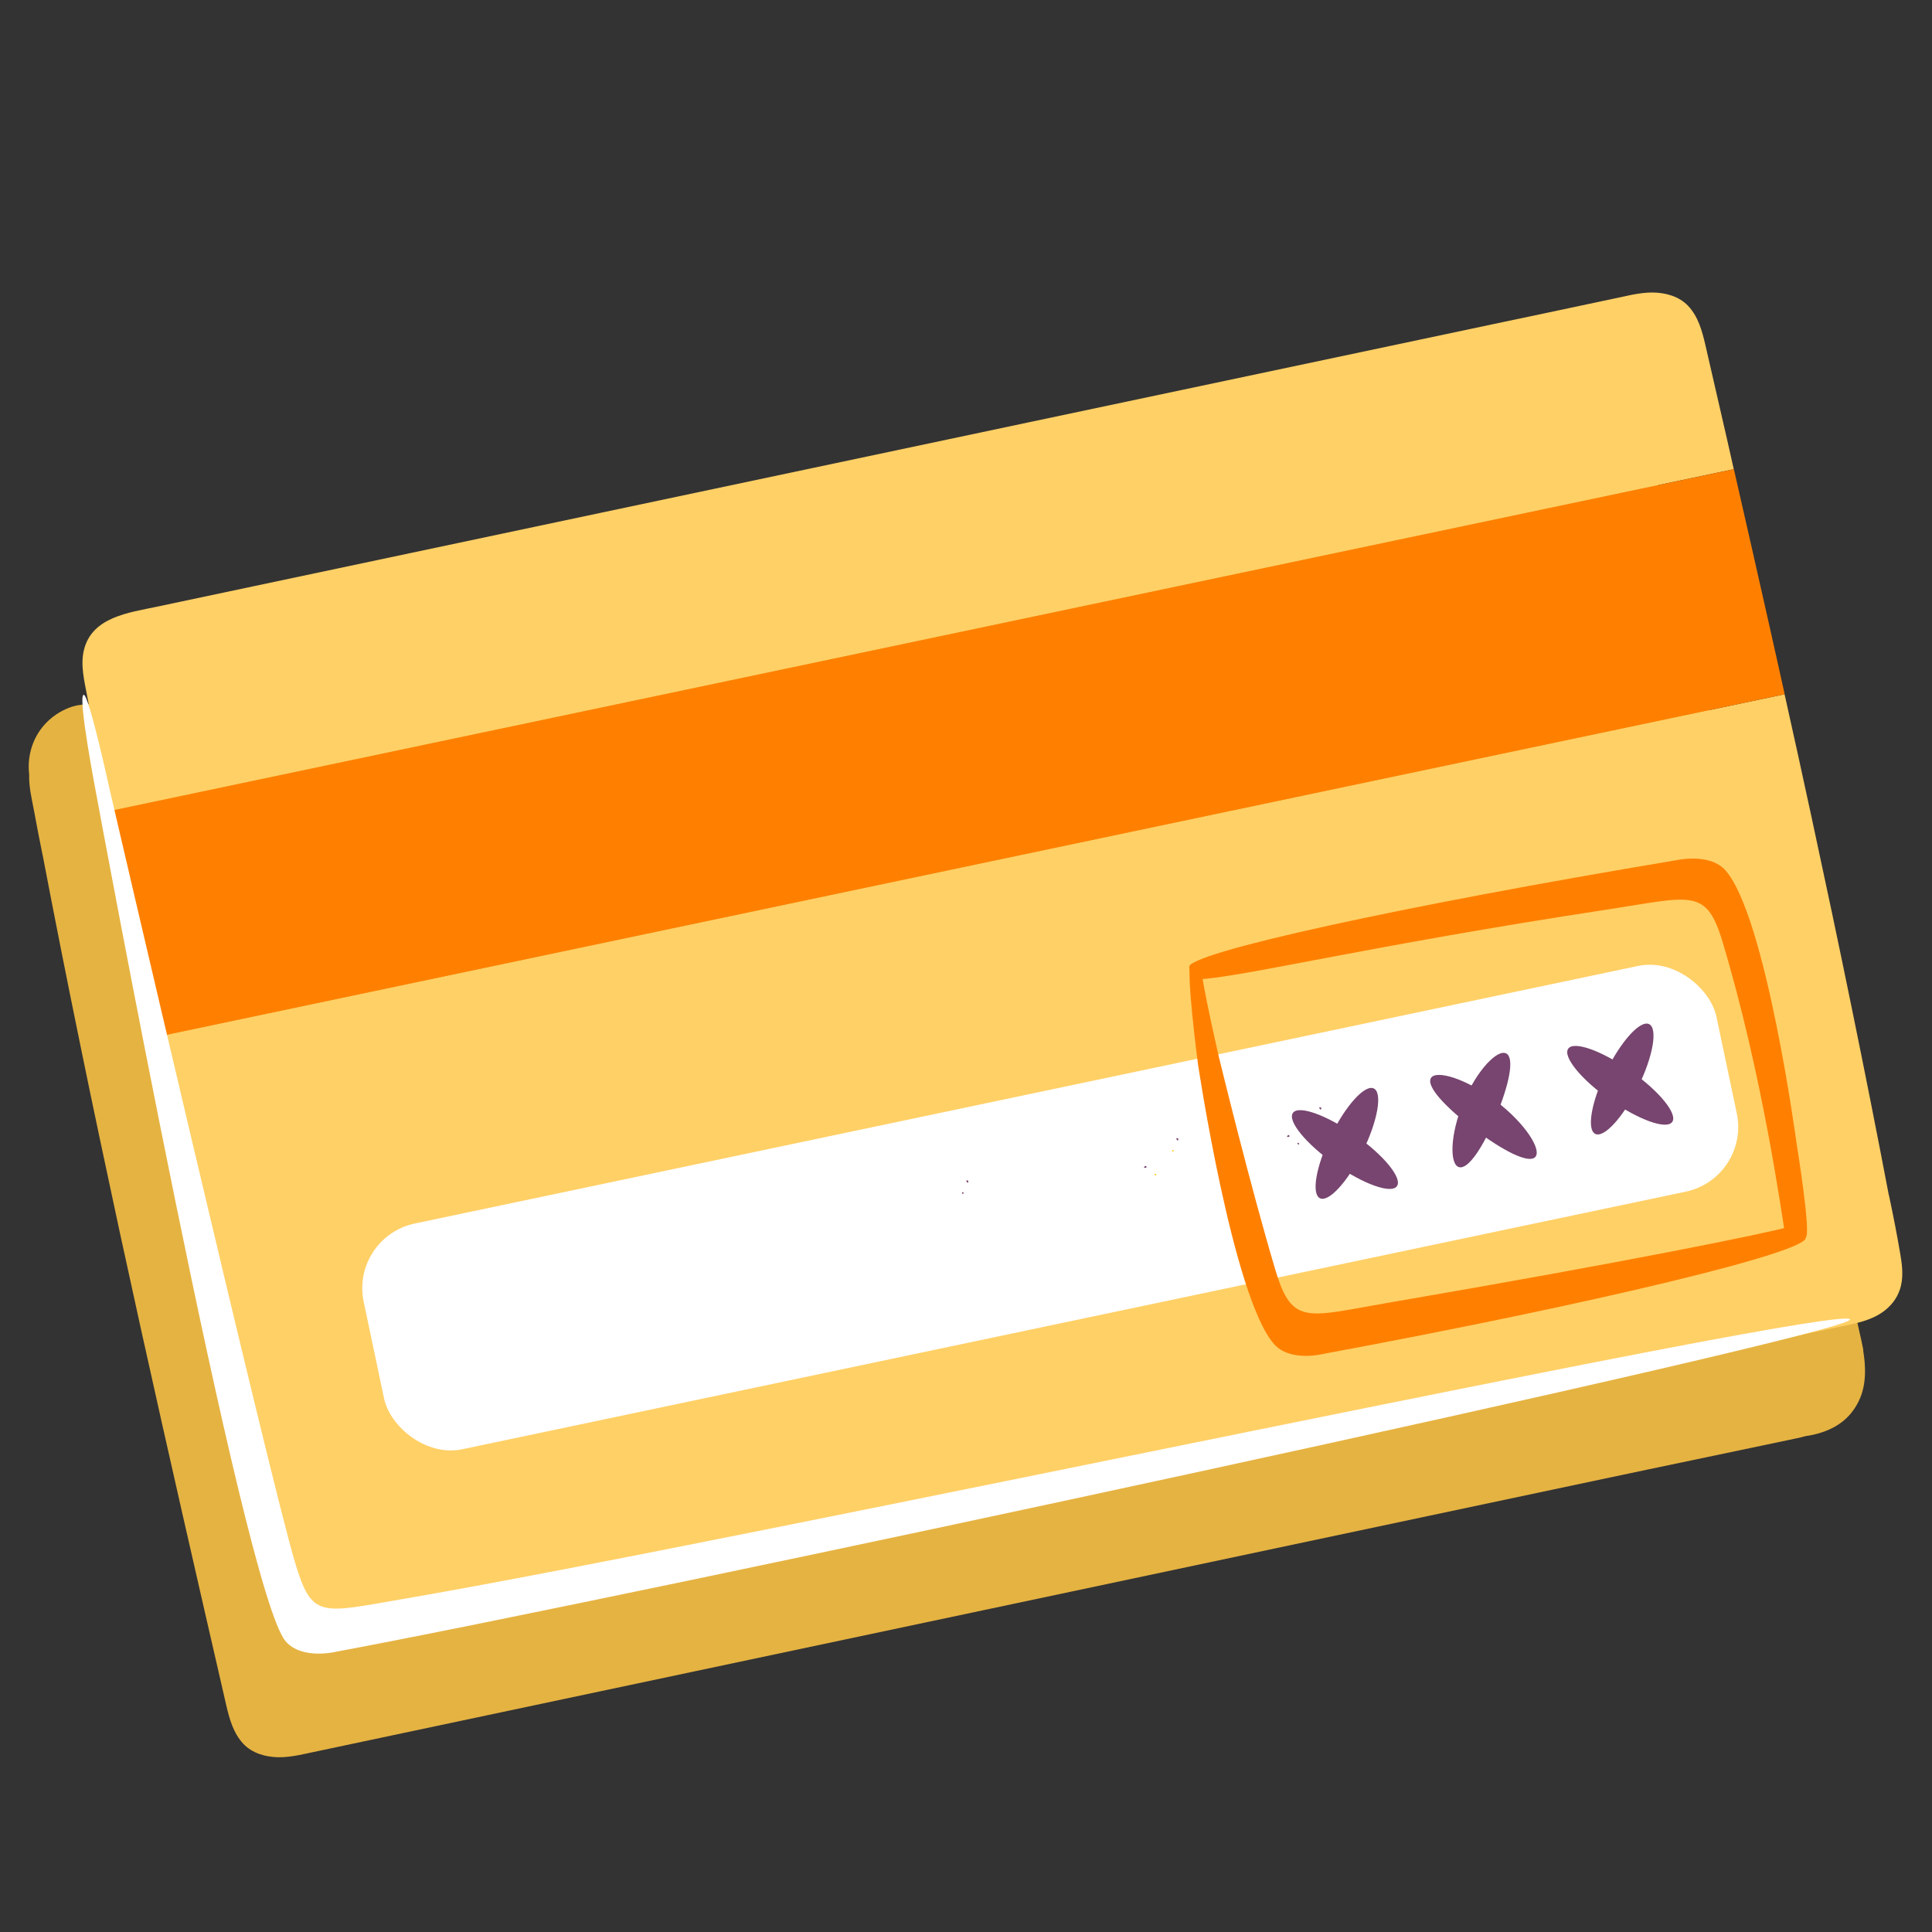 <svg id="Illustration" xmlns="http://www.w3.org/2000/svg" viewBox="0 0 200 200"><rect x="0" y="0" width="200" height="200" fill="#333333" stroke="none"/><defs><style>.cls-1{fill:#77456f}.cls-1,.cls-2,.cls-3,.cls-5,.cls-6,.cls-7{stroke-width:0}.cls-2{fill:#ff8000}.cls-3{fill:#fff}.cls-5{fill:#ffd066}.cls-6{fill:#ffcd20}.cls-7{fill:#eaae1a}</style></defs><path d="M192.89 139.74c-.19-1.18-3.27-14.19-3.08-13 .09.58-2.99-22.7-.78-3.47-.35-2.06 1.45 14.28 1.02 12.23 0-.02-.01-.03-.02-.05-1.23-6.46-2.51-12.9-3.83-19.34-1.35-6.61-2.75-13.2-4.17-19.79-1.41-6.51-2.85-13.02-4.31-19.52-1.46-6.5-2.94-13-4.43-19.5-.75-3.28-1.5-6.56-2.26-9.84-.33-1.43-.74-2.9-1.77-4-.94-.99-2.31-1.37-3.65-1.39-.72-.01-1.44.1-2.15.23l-9.1 1.92-4.28.9c-3.86.82-7.72 1.63-11.58 2.45-5.65 1.19-11.29 2.39-16.94 3.58-6.85 1.45-13.69 2.9-20.54 4.34-7.41 1.57-14.81 3.13-22.22 4.7-7.32 1.55-14.63 3.1-21.95 4.64-6.63 1.4-13.26 2.81-19.9 4.21-5.34 1.13-20.93 2.36-26.27 3.49-.94.48-2.12.28-3.14.6-.99.31-1.91.86-2.65 1.59-1.46 1.43-2.11 3.47-1.87 5.46-.04 1.22.25 2.45.48 3.63.29 1.55.58 3.11.9 4.66 0 .02.01.04.02.07 1.23 6.45 2.51 12.89 3.83 19.33 1.35 6.61 2.75 13.2 4.17 19.79 1.41 6.51 2.85 13.02 4.31 19.52 1.46 6.5 2.94 13 4.43 19.5.75 3.28 1.5 6.56 2.26 9.84.33 1.43.74 2.9 1.77 4 .94.99 2.31 1.37 3.65 1.39.72.01 1.44-.1 2.15-.23 10.37-2.19 20.75-4.39 31.12-6.59 8.49-1.8 16.98-3.6 25.46-5.39 7.81-1.65 15.62-3.31 23.43-4.96 8.34-1.77 16.67-3.53 25.01-5.3 10.07-2.13 20.14-4.26 30.22-6.4 1.44-.3 2.88-.61 4.32-.91l9.02-1.89c1.83-.38 3.66-.77 5.48-1.15.62-.13 1.24-.25 1.85-.42 1.82-.26 3.61-.97 4.77-2.44 1.54-1.94 1.57-4.14 1.2-6.49Z" style="fill:#e5b342;stroke-width:0"/><path class="cls-5" d="M196.74 129.95c-.35-2.08-.76-4.17-1.2-6.23 0-.02-.01-.03-.02-.05-1.23-6.46-2.51-12.9-3.83-19.34-1.35-6.61-2.75-13.2-4.17-19.79-.91-4.23-1.84-8.45-2.78-12.67L16.12 107.36c.6 2.84 1.21 5.69 1.82 8.53 1.41 6.51 2.85 13.02 4.31 19.52 1.46 6.5 2.94 13 4.43 19.5.75 3.28 1.5 6.56 2.26 9.84.33 1.43.74 2.9 1.77 4 .94.99 2.31 1.37 3.65 1.39.72.01 1.44-.1 2.15-.23 10.37-2.19 20.75-4.39 31.12-6.59 8.49-1.8 16.98-3.6 25.46-5.39 7.81-1.65 15.62-3.31 23.43-4.96 8.34-1.77 16.67-3.53 25.01-5.3 10.07-2.13 20.14-4.26 30.22-6.4 1.44-.3 2.88-.61 4.32-.91l9.02-1.89c1.83-.38 3.66-.77 5.48-1.15 1.52-.32 3.08-.6 4.37-1.53.8-.58 1.4-1.33 1.72-2.26.4-1.14.28-2.39.08-3.56ZM178.79 45.51c-.75-3.28-1.5-6.56-2.26-9.84-.33-1.43-.74-2.9-1.77-4-.94-.99-2.31-1.37-3.65-1.39-.72-.01-1.44.1-2.15.23-1.29.27-2.58.55-3.86.82l-5.23 1.11-4.28.9c-3.86.82-7.72 1.63-11.58 2.45-5.65 1.19-11.29 2.39-16.94 3.58-6.85 1.45-13.69 2.9-20.54 4.34-7.41 1.57-14.81 3.13-22.22 4.7-7.32 1.55-14.63 3.1-21.95 4.64-6.63 1.4-13.26 2.81-19.9 4.21l-16.03 3.39-10.21 2.16c-2.88.61-6.67 1.06-7.52 4.43-.4 1.58.03 3.23.32 4.79.29 1.55.58 3.11.9 4.66 0 .02.01.04.02.07.46 2.4.93 4.8 1.4 7.2l168.14-35.39-.69-3.06Z"/><path class="cls-2" d="M183.22 65.01c-1.23-5.48-2.48-10.96-3.73-16.44L11.34 83.96c.79 4.05 1.6 8.09 2.43 12.13.77 3.76 1.56 7.51 2.35 11.27l168.63-35.49c-.51-2.28-1.01-4.57-1.53-6.85Z"/><path class="cls-7" d="M47.9 59.18ZM47.86 59.18h.04-.04ZM47.64 59.23c.08-.02.14-.03.18-.04-.05.01-.11.02-.18.04ZM47.82 59.19h.04-.04Z"/><path class="cls-1" d="M44.91 136.89c-.07-.12-.23.07-.21.14.09.06.37-.03.21-.14ZM45.88 137.68c-.14-.16-.19.14.03.13.1-.15-.02-.09-.03-.13ZM48.31 134.2c.09-.1-.13-.21-.19-.16-.03.1.13.35.19.16ZM47.68 135.34c-.01.14.14.12.12.03.11-.11-.11-.2-.12-.03ZM60.84 133.21c-.07-.12-.23.07-.21.14.09.06.37-.03.21-.14ZM61.8 134c-.14-.16-.19.14.03.13.1-.15-.02-.09-.03-.13ZM64.23 130.52c.09-.1-.13-.21-.19-.16-.03.1.13.35.19.16ZM63.6 131.66c-.01.14.14.12.12.03.11-.11-.11-.2-.12-.03ZM81.9 128.44c-.07-.12-.24.07-.21.14.09.06.37-.03.21-.14ZM82.89 129.26c-.08-.14-.22.05-.06.11.14.05.15-.1.06-.11ZM85.22 125.69c.09-.1-.13-.21-.19-.16-.03.1.13.35.19.16ZM84.6 126.83c-.01.14.14.12.12.03.11-.11-.11-.2-.12-.03ZM96.9 125.11c-.07-.12-.24.07-.21.14.09.06.37-.03.21-.14ZM97.9 125.93c-.08-.14-.22.05-.06.11.14.05.15-.1.06-.11Z"/><rect class="cls-3" x="37.16" y="113.08" width="143.11" height="23.88" rx="6.84" ry="6.84" transform="rotate(-11.89 108.664 124.986)"/><path class="cls-1" d="M100.23 122.36c.09-.1-.13-.21-.19-.16-.03.1.13.35.19.16ZM99.6 123.5c-.01.14.14.12.12.03.11-.11-.11-.2-.12-.03ZM118.65 120.74c-.07-.12-.24.07-.21.14.09.06.37-.03.21-.14Z"/><path class="cls-6" d="M119.65 121.56c-.08-.14-.22.05-.06.11.14.05.15-.1.06-.11Z"/><path class="cls-1" d="M121.97 117.99c.09-.1-.13-.21-.19-.16-.03.1.13.35.19.16Z"/><path class="cls-6" d="M121.35 119.13c-.01.14.14.12.12.03.11-.11-.11-.2-.12-.03Z"/><path class="cls-1" d="M133.45 117.54c-.07-.12-.24.07-.21.14.09.06.37-.03.21-.14ZM134.44 118.35c-.08-.14-.22.05-.06.11.14.05.15-.1.06-.11ZM136.77 114.79c.09-.1-.13-.21-.19-.16-.03.1.13.35.19.16ZM136.15 115.93c-.01.14.14.12.12.03.11-.11-.11-.2-.12-.03Z"/><path class="cls-3" d="M191.53 136.58c.41 1.53-127.52 28.98-156.7 34.4 0 0-3.54.89-5.25-1.06-4.4-5.03-19.57-87.48-19.57-87.48S8.02 72.17 8.65 71.93c.53-.2 2.69 9.75 2.69 9.75s16.51 71.08 19.2 80.06c1.77 5.9 2.63 5.25 11.34 3.76 34.4-5.89 149.15-30.67 149.64-28.91Z"/><path class="cls-2" d="M186.93 128.1c.4 1.48-21.62 6.8-49.96 12.06 0 0-3.43.87-5.09-1.03-4.27-4.88-7.87-29-7.87-29s-1.32-10.08-.71-10.31c.18-.07.91-.3 1.16 1.3.43 2.72 1.72 8.3 1.72 8.3s3.26 13.43 5.88 22.15c1.72 5.73 3.31 4.72 11.77 3.27 24.15-4.14 39.14-7.18 41.43-7.86 1.74-.52 1.54.65 1.68 1.12Z"/><path class="cls-2" d="M123.11 100.13c-.37-1.44 21.86-6.32 50.42-11.08 0 0 3.47-.8 5.1 1.06 4.19 4.78 7.34 28.18 7.34 28.18s1.57 9.59.95 9.81c-.24.09-1.98.57-2.08 0-.41-2.47-2.36-16.76-6.54-30.66-1.67-5.56-3.24-4.61-11.76-3.31-25.26 3.85-38.16 7.08-42.55 7.25-.95.04-.78-.83-.89-1.25Z"/><path class="cls-1" d="M142.22 112.68c-.91-.45-2.9 1.73-4.44 4.87s-2.05 6.04-1.14 6.49c.91.45 2.9-1.73 4.44-4.87 1.54-3.13 2.05-6.04 1.14-6.49Z"/><path class="cls-1" d="M144.61 122.79c.58-.83-1.35-3.2-4.33-5.29-2.97-2.09-5.86-3.12-6.44-2.29-.58.83 1.35 3.2 4.33 5.29 2.97 2.09 5.86 3.12 6.44 2.29ZM170.72 106.02c-.91-.45-2.9 1.73-4.44 4.87-1.54 3.13-2.05 6.04-1.14 6.49.91.45 2.9-1.73 4.44-4.87 1.54-3.13 2.05-6.04 1.14-6.49Z"/><path class="cls-1" d="M173.11 116.14c.58-.83-1.35-3.2-4.33-5.29-2.97-2.09-5.86-3.12-6.44-2.29-.58.83 1.35 3.2 4.33 5.29 2.97 2.09 5.86 3.12 6.44 2.29ZM155.93 109.06c-.88-.5-3.04 1.69-4.44 5.05-1.41 3.37-1.43 6.44-.46 6.71.98.28 2.54-2.16 3.85-5.3 1.31-3.15 1.94-5.97 1.05-6.47Z"/><path class="cls-1" d="M158.93 119.77c.69-.73-1.02-3.48-4.1-5.81-3.08-2.33-6.19-3.23-6.7-2.36-.52.88 1.59 3.09 4.49 5.29 2.9 2.19 5.61 3.62 6.32 2.88Z"/></svg>